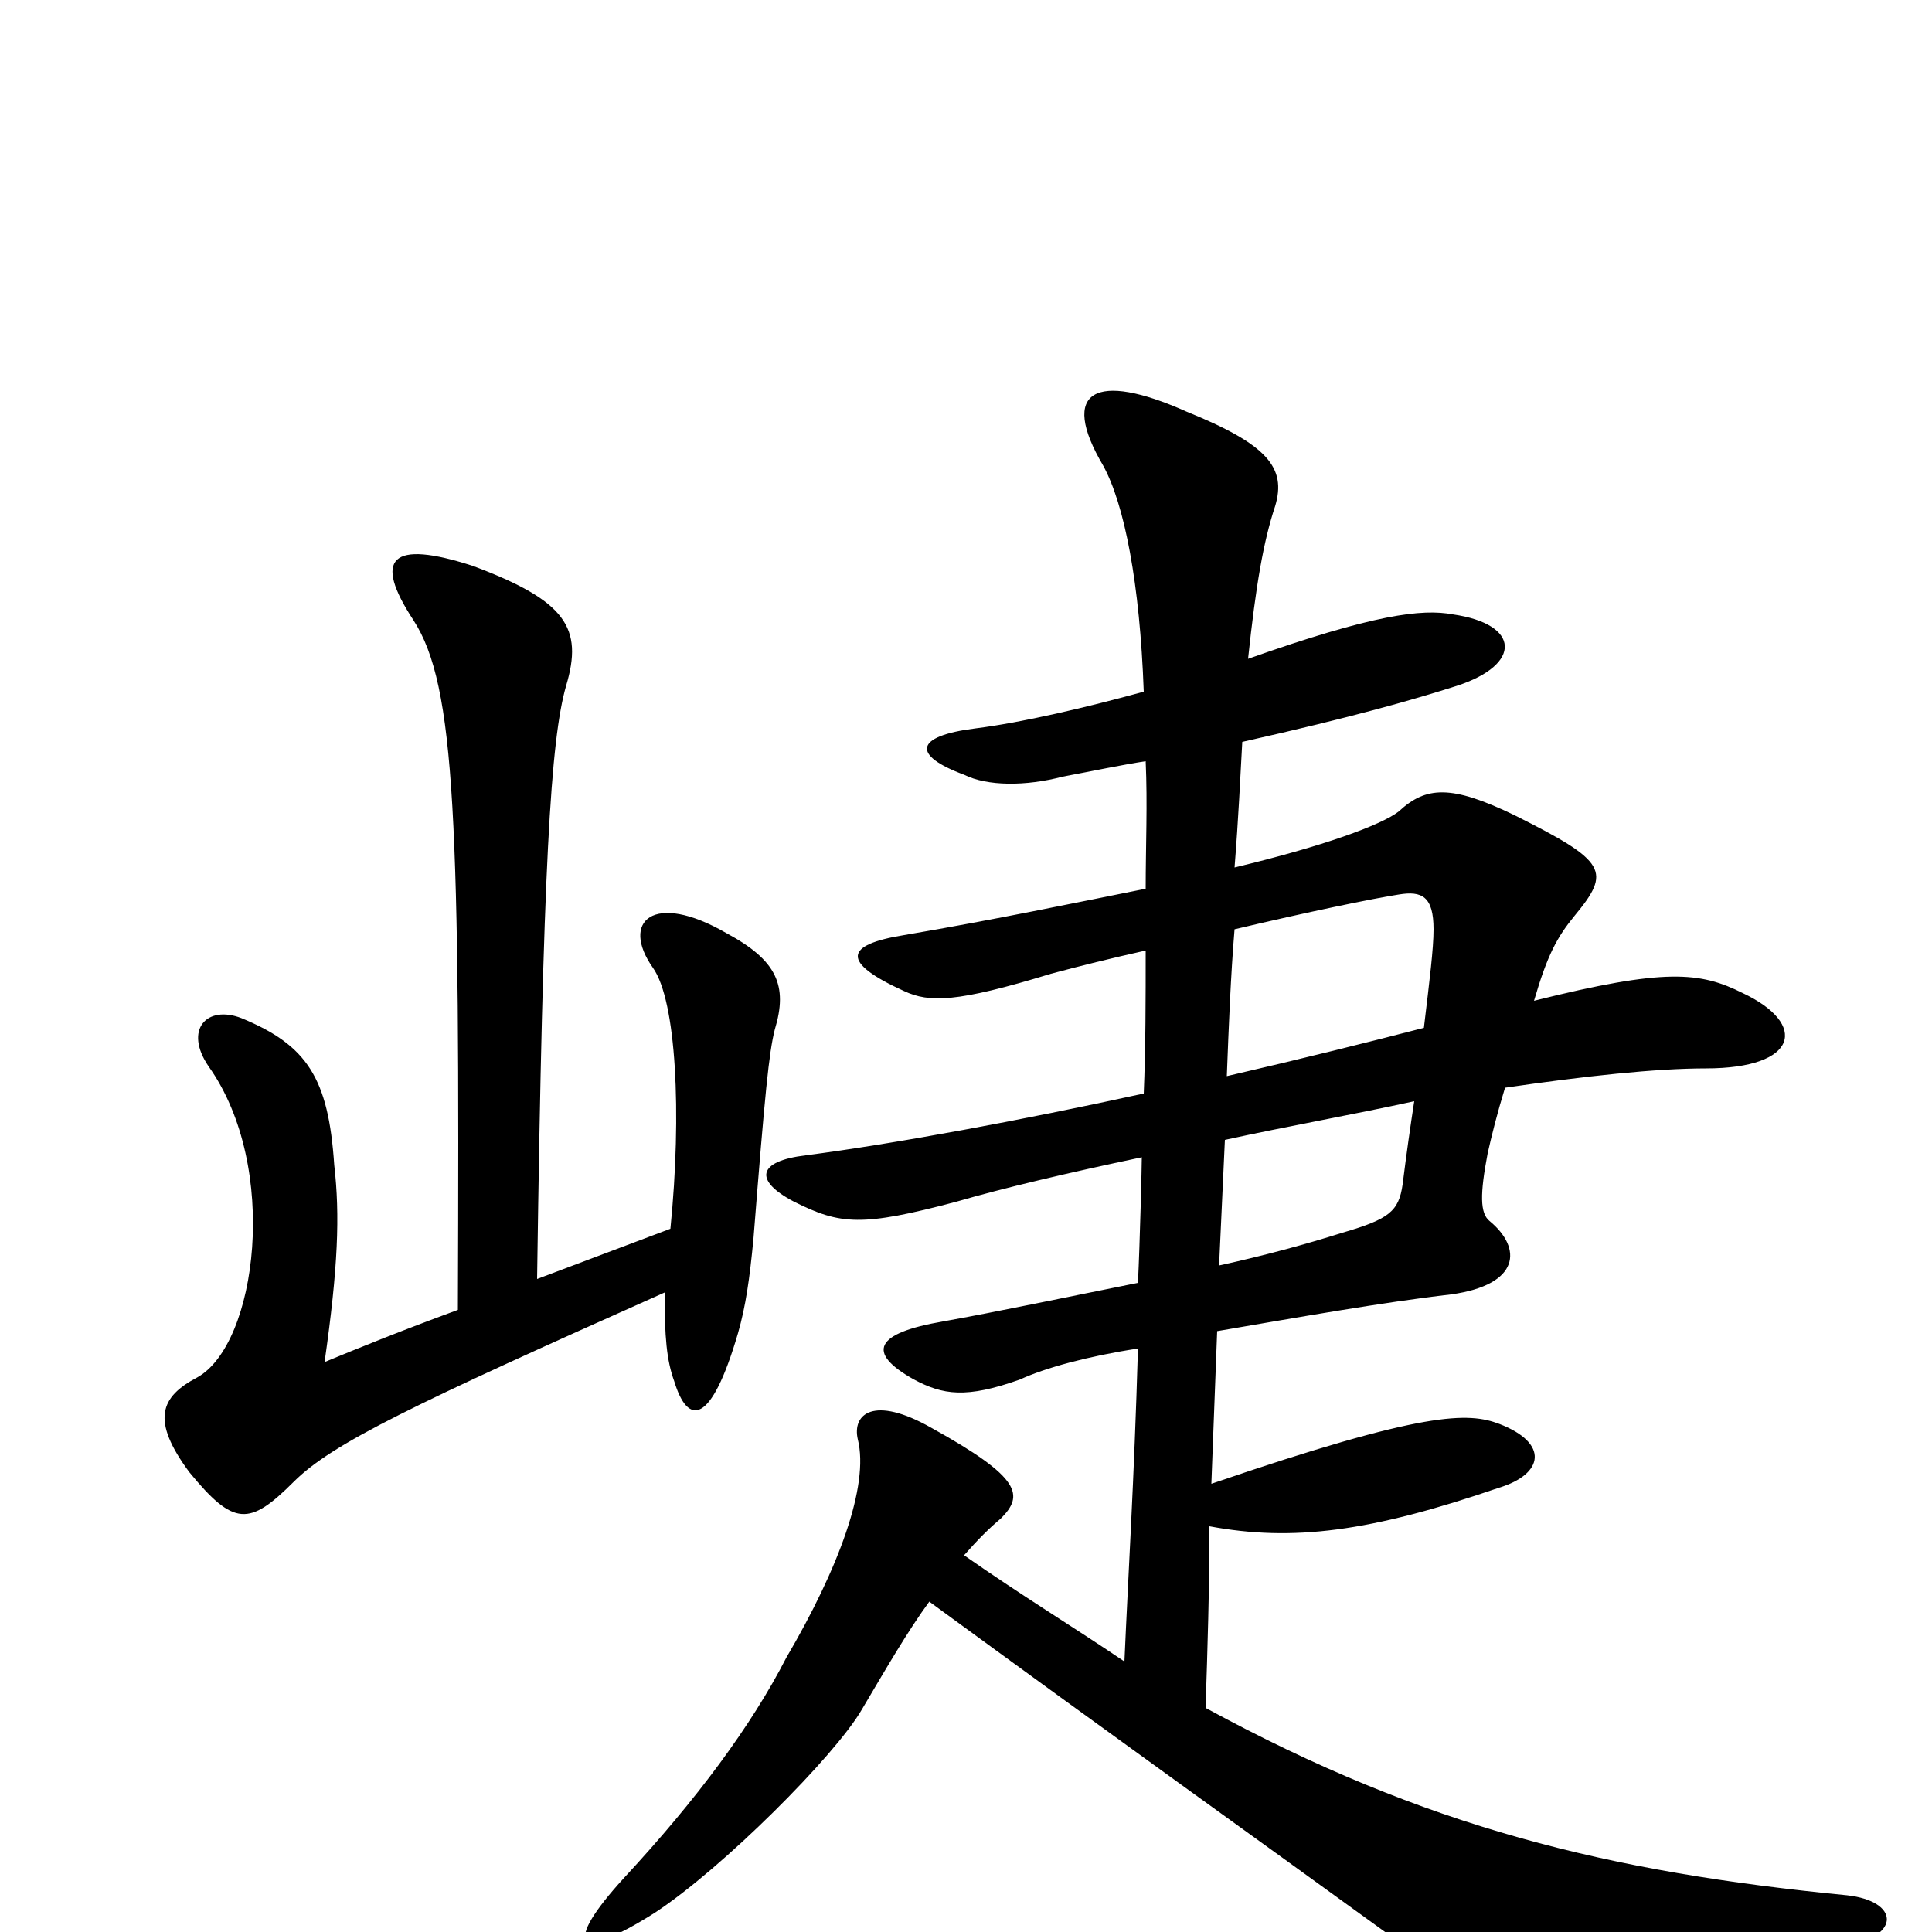 <svg xmlns="http://www.w3.org/2000/svg" viewBox="0 -1000 1000 1000">
	<path fill="#000000" d="M237 -322C207 -311 185 -302 168 -295C175 -344 176 -371 173 -397C170 -442 159 -459 125 -473C107 -480 95 -467 108 -448C145 -396 133 -304 102 -287C83 -277 78 -265 98 -238C121 -210 129 -210 152 -233C172 -253 214 -273 344 -331C344 -308 345 -296 349 -285C356 -262 368 -262 382 -310C386 -324 388 -338 390 -359C396 -435 398 -455 401 -467C408 -490 402 -503 376 -517C338 -539 321 -523 338 -499C350 -482 353 -424 347 -364L278 -338C281 -552 285 -617 293 -645C302 -675 293 -689 245 -707C202 -721 193 -711 214 -679C236 -645 238 -575 237 -322ZM737 -468C710 -461 674 -452 635 -443C636 -469 637 -495 639 -519C677 -528 711 -535 724 -537C736 -539 742 -536 742 -519C742 -509 740 -493 737 -468ZM631 -345C632 -367 633 -388 634 -410C666 -417 700 -423 732 -430C730 -417 728 -403 726 -387C724 -373 719 -369 695 -362C676 -356 654 -350 631 -345ZM593 -606C594 -584 593 -562 593 -540C558 -533 515 -524 468 -516C437 -511 435 -502 468 -487C481 -481 495 -481 544 -496C559 -500 575 -504 593 -508C593 -483 593 -458 592 -434C528 -420 463 -408 417 -402C392 -399 390 -389 411 -378C435 -366 446 -365 495 -378C519 -385 553 -393 591 -401C591 -397 590 -356 589 -336C554 -329 516 -321 488 -316C453 -310 448 -300 473 -286C488 -278 500 -276 528 -286C541 -292 563 -298 589 -302C587 -233 584 -186 582 -140C557 -157 529 -174 499 -195C506 -203 512 -209 518 -214C530 -226 529 -235 482 -261C452 -278 441 -268 444 -255C450 -231 434 -188 407 -142C389 -107 361 -69 323 -28C291 7 298 16 339 -10C374 -33 432 -91 446 -115C459 -137 470 -156 481 -171C578 -100 648 -50 728 8C769 38 780 38 956 7C984 2 983 -16 956 -19C833 -31 738 -54 624 -116C625 -146 626 -178 626 -210C669 -202 709 -207 776 -230C799 -237 802 -253 776 -263C760 -269 738 -270 627 -232C628 -258 629 -284 630 -311C671 -318 716 -326 751 -330C787 -335 788 -354 771 -368C766 -372 766 -382 770 -403C772 -412 775 -424 779 -437C820 -443 857 -447 883 -447C931 -447 936 -470 902 -486C880 -497 862 -499 794 -482C801 -506 806 -515 815 -526C834 -549 832 -554 784 -578C751 -594 738 -593 724 -580C715 -573 685 -562 639 -551C641 -576 642 -598 643 -616C701 -629 732 -638 754 -645C788 -656 787 -677 752 -682C736 -685 711 -682 646 -659C650 -697 654 -720 660 -738C666 -758 656 -770 614 -787C567 -808 548 -798 571 -759C582 -739 590 -698 592 -642C563 -634 529 -626 505 -623C473 -619 472 -609 499 -599C511 -593 531 -593 550 -598C566 -601 580 -604 593 -606Z"/>
</svg>